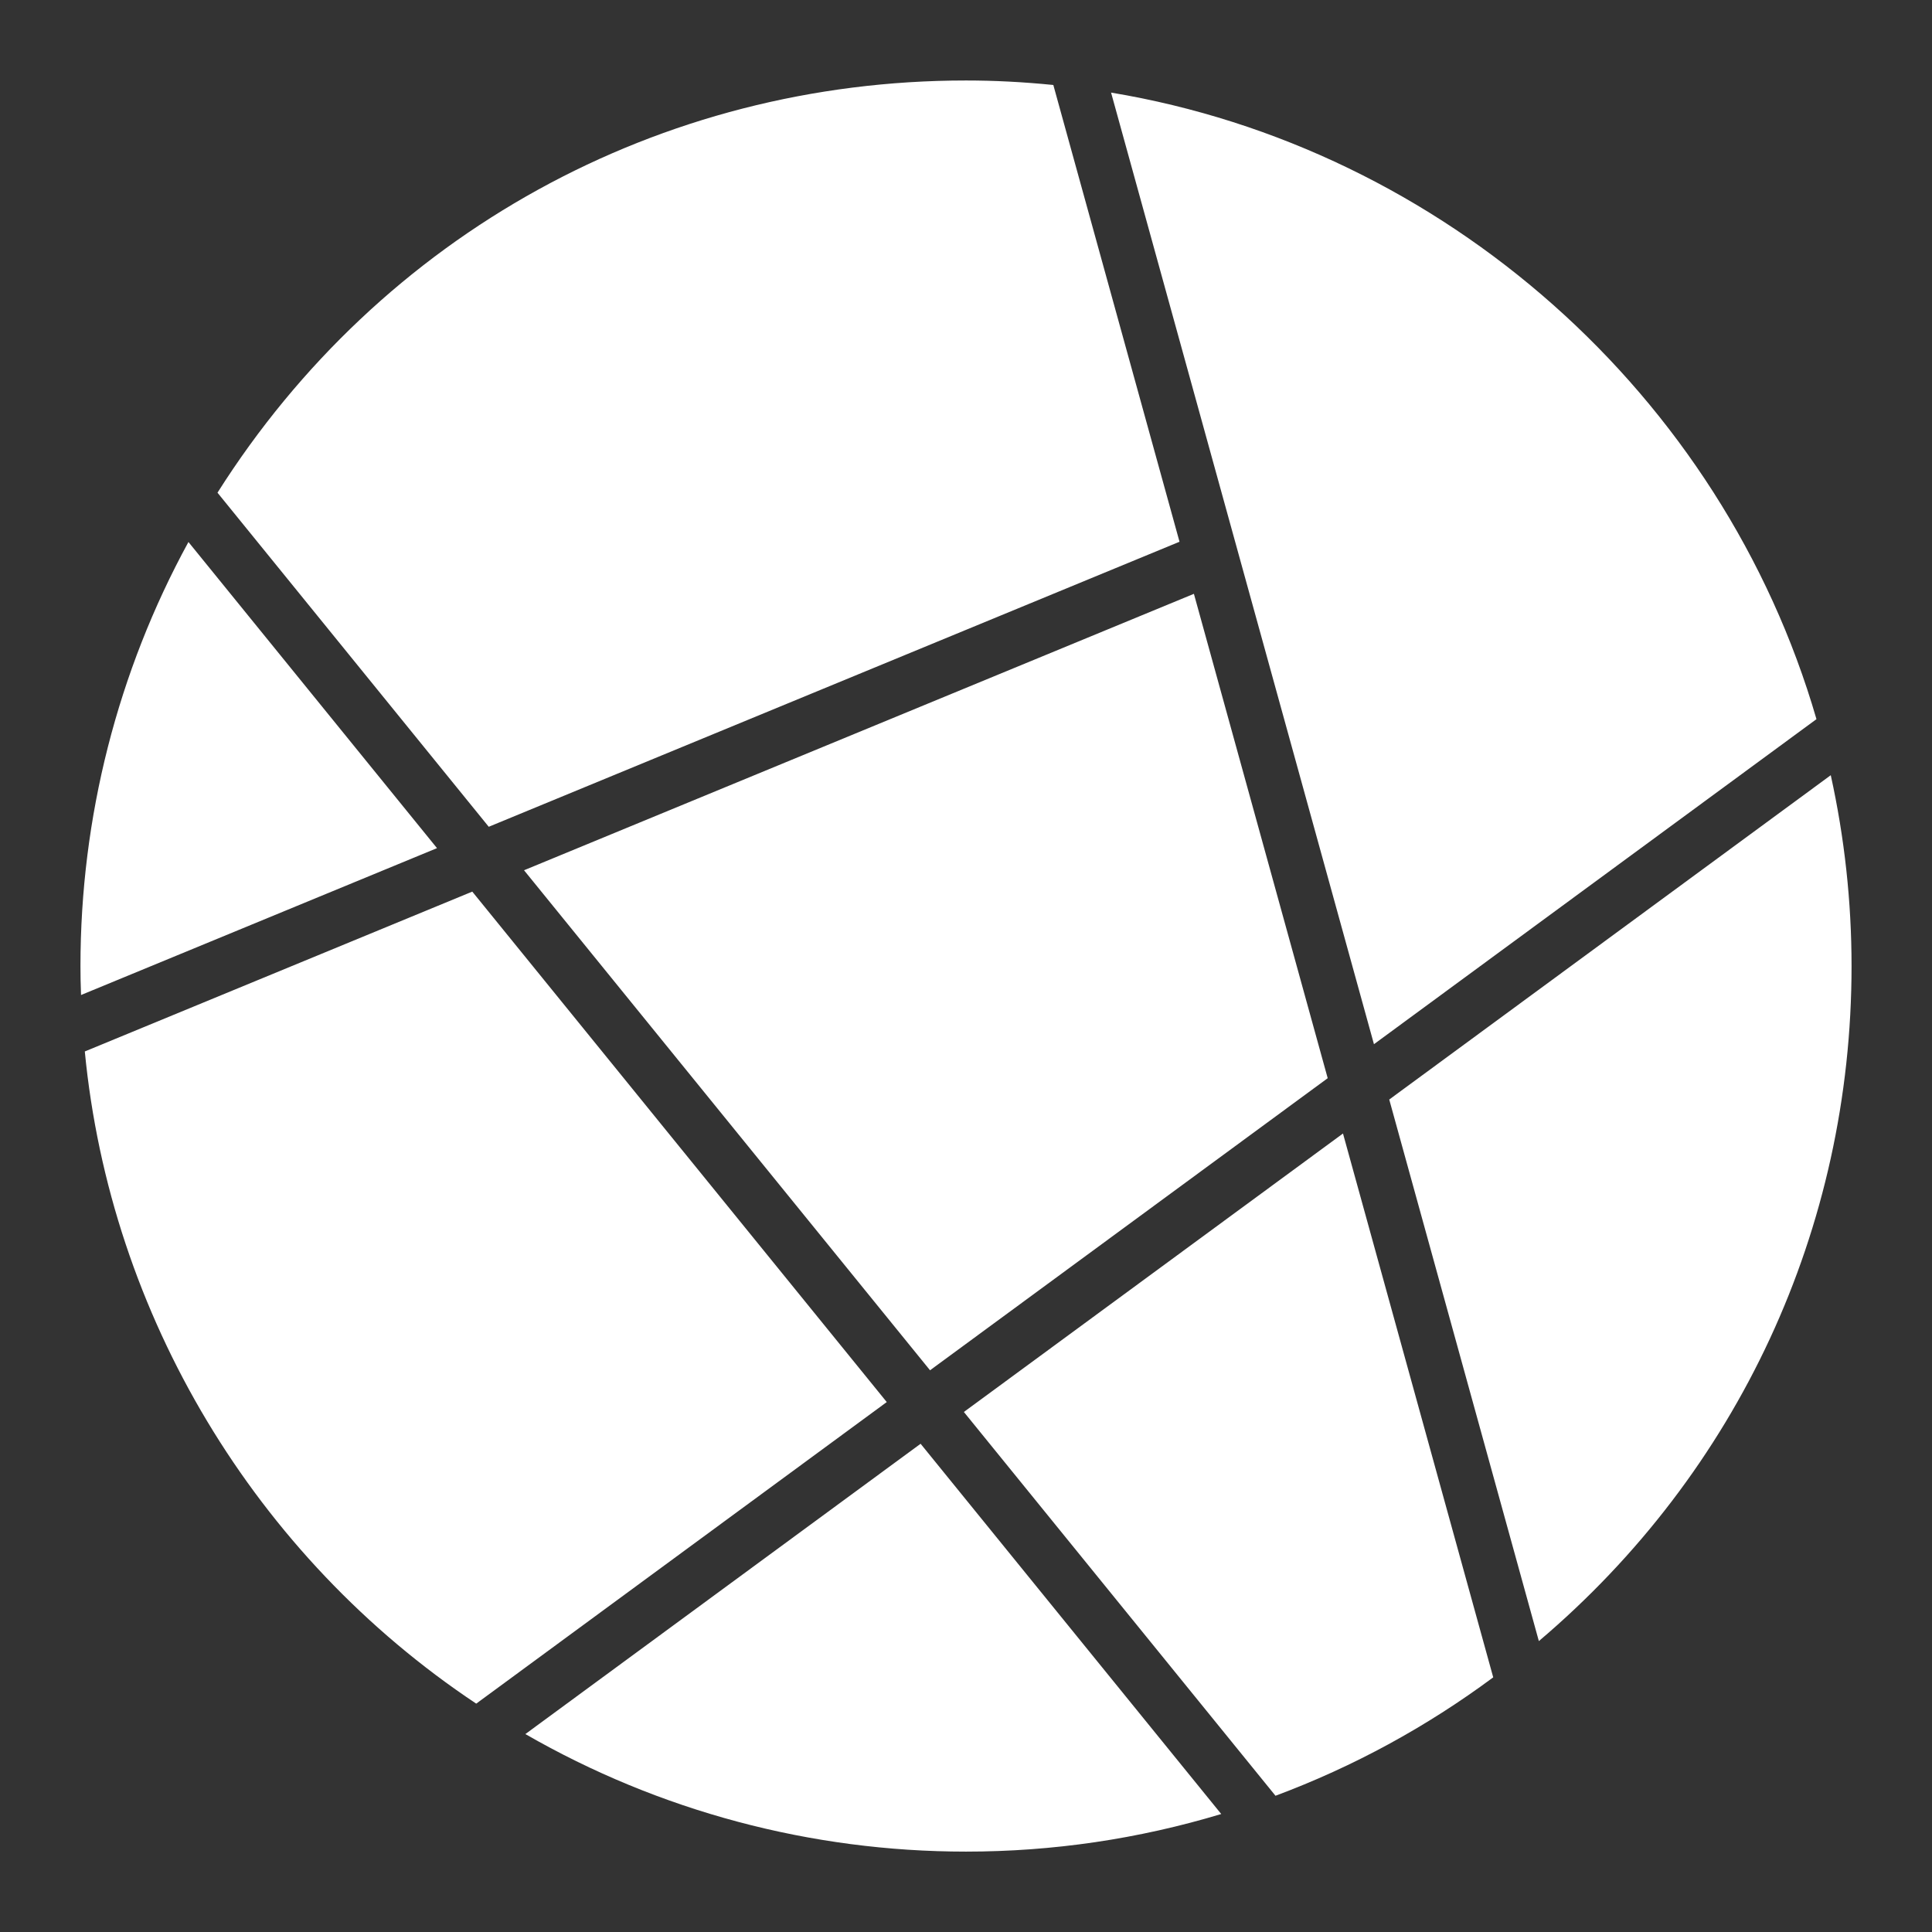 <svg xmlns="http://www.w3.org/2000/svg" width="215.989" height="216" viewBox="0 0 215.989 216"><rect x="0" y="0" width="215.989" height="216" fill="#333333" stroke="none"/><g fill="#fff"><path d="M54.64 92.43l77.224-31.865-14.107-51.065c-3.358-.336-6.571-.502-9.764-.502-34.271 0-65.396 17.186-83.679 46.082l30.326 37.35zM148.431 120.537l-14.958-54.15-74.889 30.904 45.39 55.9zM9.059 111.238l39.796-16.42-27.788-34.224c-7.911 14.488-12.072 30.785-12.072 47.406 0 1.045.019 2.111.064 3.238zM124.213 10.352l29.389 106.385 49.471-36.338c-10.536-36.315-41.683-63.868-78.86-70.047zM206.995 108c0-7.172-.781-14.332-2.324-21.336l-49.36 36.258 16.726 60.545c22.273-18.879 34.958-46.133 34.958-75.467zM166.936 187.52l-16.796-60.799-42.383 31.131 34.837 42.906c8.695-3.244 16.865-7.69 24.342-13.238zM53.24 190.459l45.895-33.715-46.336-57.066-43.318 17.871c2.841 29.461 19.036 56.451 43.759 72.91zM58.734 193.861c14.966 8.611 31.904 13.141 49.259 13.141 9.705 0 19.283-1.412 28.535-4.203l-33.609-41.393-44.185 32.455z"/></g></svg>